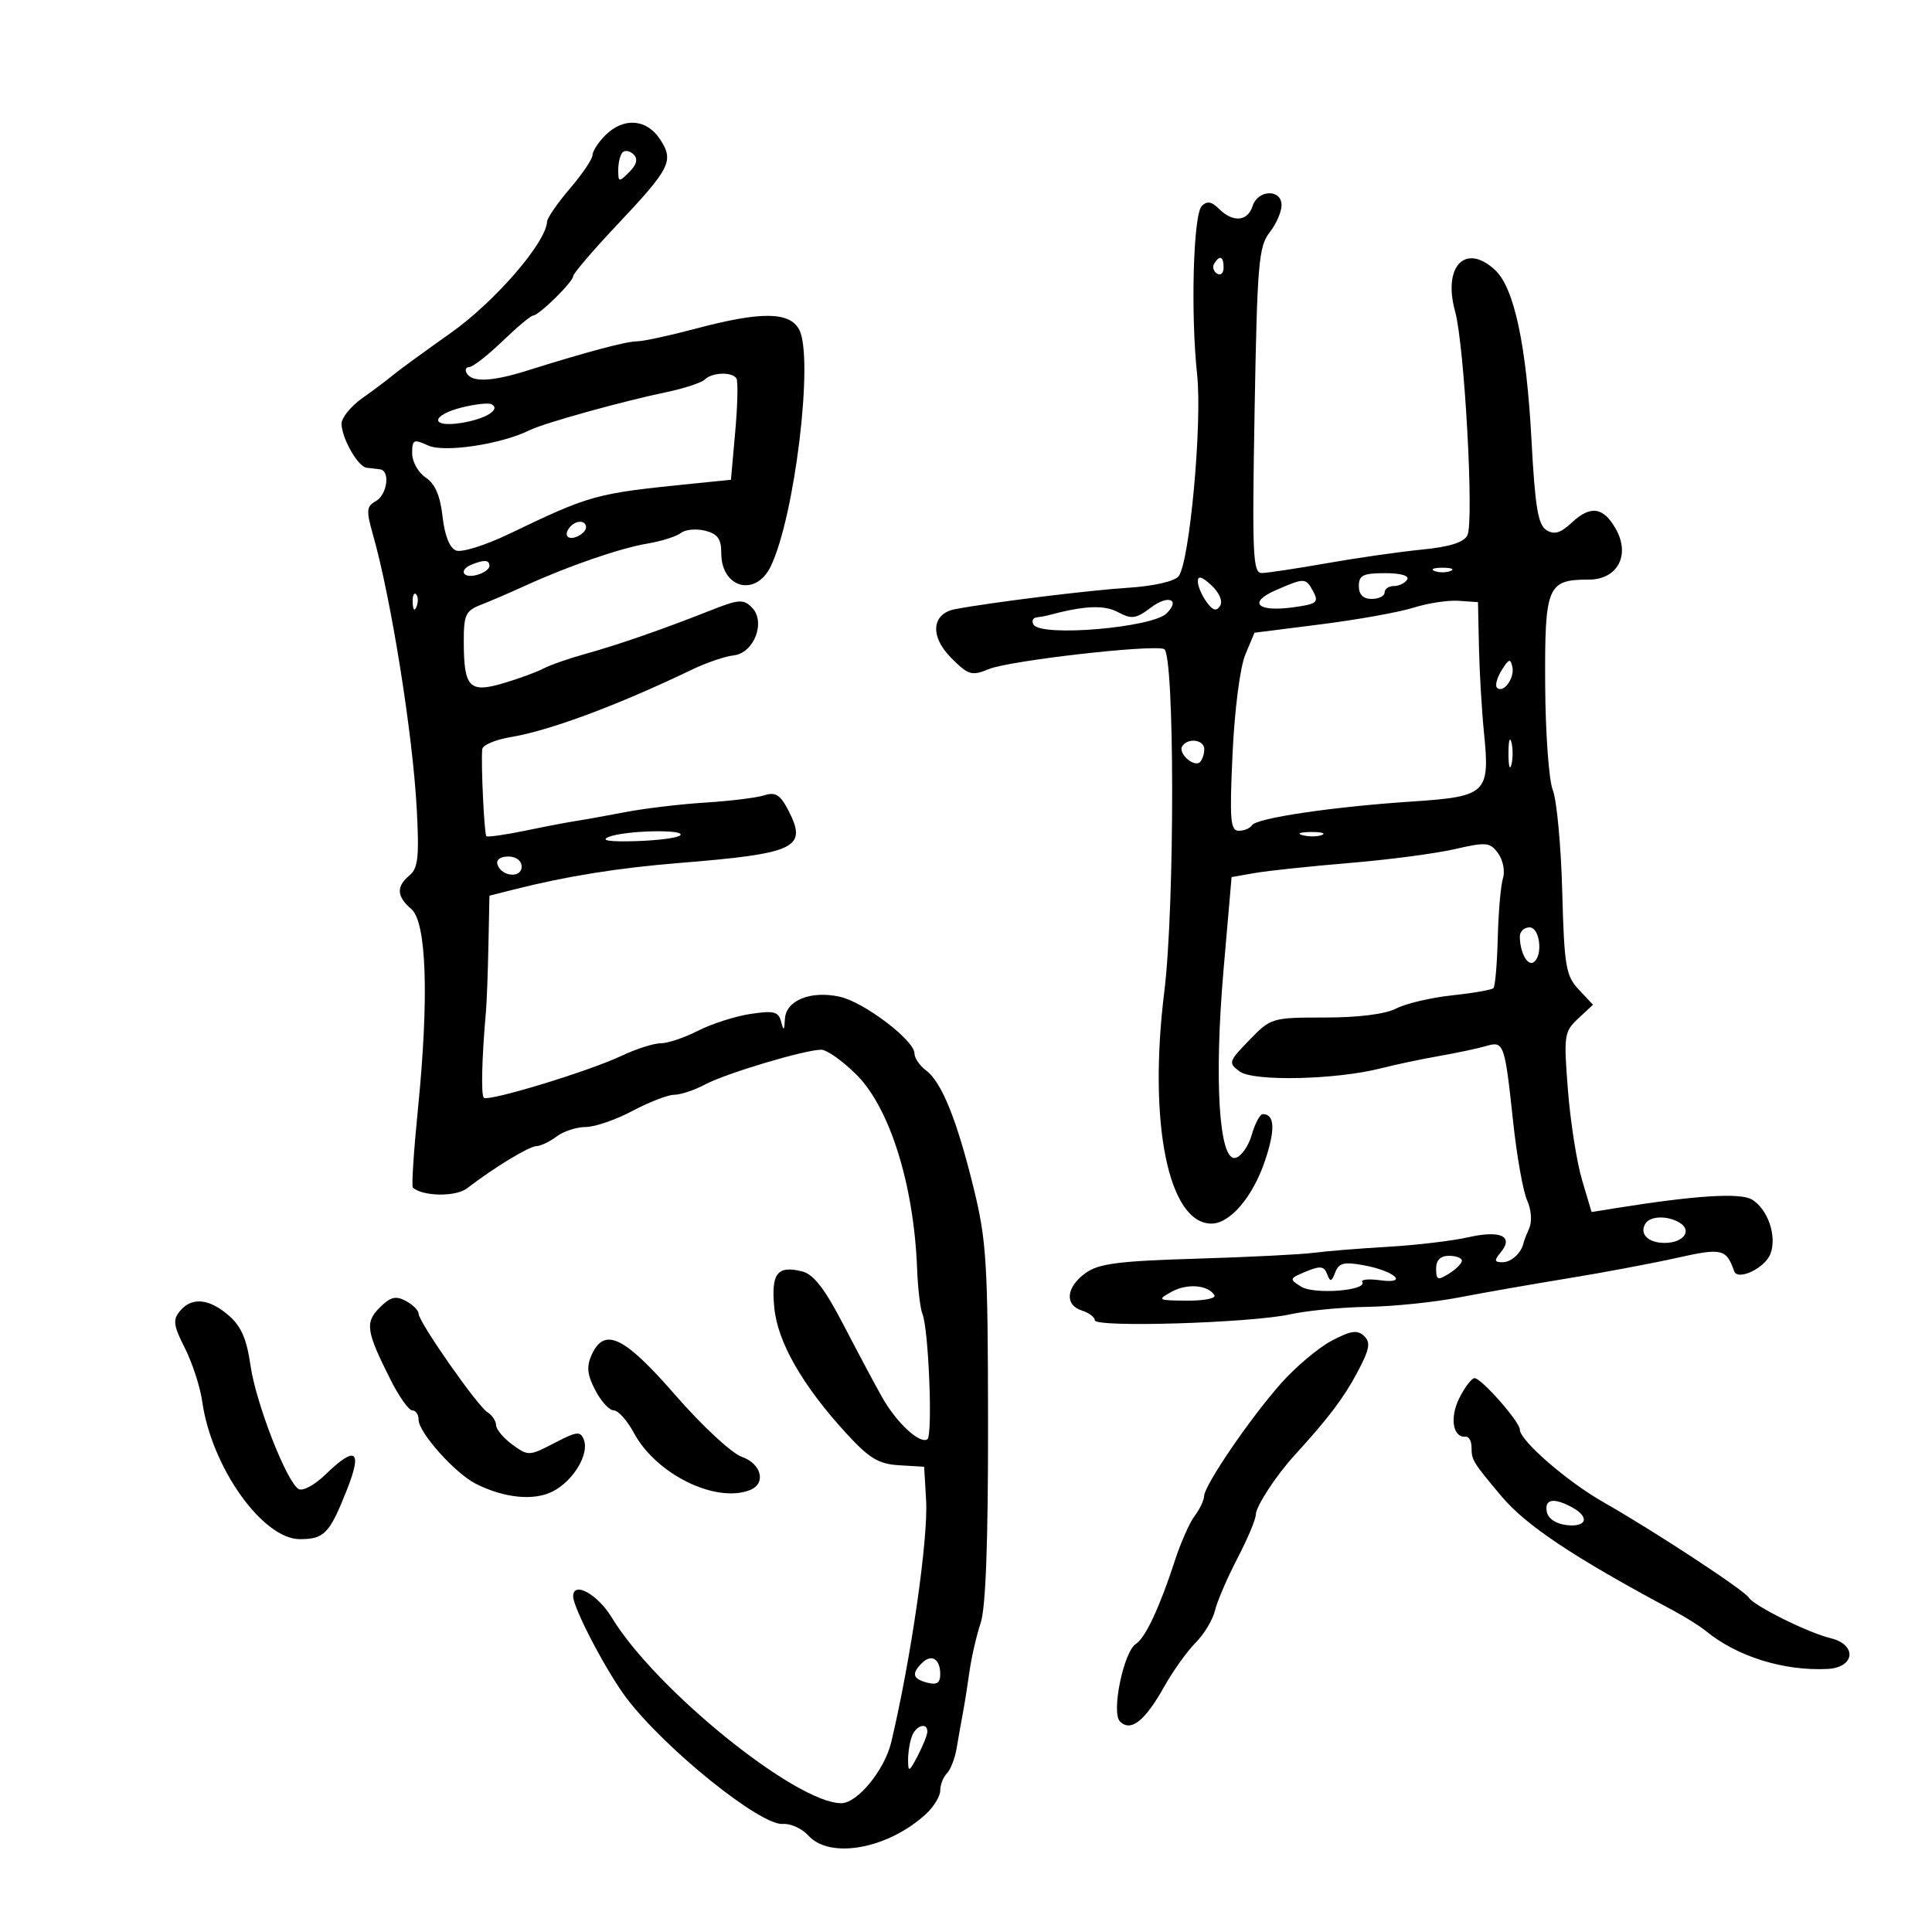 <svg xmlns="http://www.w3.org/2000/svg" width="300" height="300" viewBox="0 0 300 300" version="1.1">
	<path d="M 94 21 C 92.900 22.100, 92 23.491, 92 24.091 C 92 24.691, 90.425 27.022, 88.500 29.271 C 86.575 31.520, 84.976 33.841, 84.946 34.430 C 84.781 37.686, 76.838 46.861, 70 51.695 C 65.875 54.611, 61.825 57.566, 61 58.262 C 60.175 58.959, 58.038 60.565, 56.250 61.832 C 54.462 63.099, 53.016 64.893, 53.035 65.818 C 53.083 68.092, 55.581 72.470, 56.919 72.625 C 57.514 72.694, 58.450 72.806, 59 72.875 C 60.631 73.079, 60.137 76.824, 58.347 77.826 C 56.893 78.640, 56.844 79.278, 57.939 83.126 C 60.727 92.919, 64.086 113.966, 64.709 125.546 C 65.111 133.022, 64.918 134.823, 63.598 135.919 C 61.500 137.660, 61.579 139.195, 63.870 141.156 C 66.241 143.187, 66.630 154.909, 64.899 172.194 C 64.246 178.712, 63.889 184.208, 64.106 184.406 C 65.620 185.792, 70.771 185.866, 72.513 184.527 C 76.708 181.303, 82.140 177.999, 83.294 177.968 C 83.957 177.951, 85.374 177.276, 86.441 176.468 C 87.509 175.661, 89.537 175, 90.949 175 C 92.361 175, 95.629 173.875, 98.212 172.500 C 100.795 171.125, 103.717 169.997, 104.704 169.994 C 105.692 169.990, 107.850 169.269, 109.500 168.390 C 112.740 166.664, 124.994 163, 127.526 163 C 128.380 163, 130.819 164.723, 132.946 166.829 C 138.158 171.990, 141.909 183.952, 142.407 197 C 142.522 200.025, 142.892 203.175, 143.230 204 C 144.210 206.397, 144.859 222.969, 143.994 223.504 C 142.796 224.244, 139.210 220.912, 136.995 217 C 135.905 215.075, 133.210 210.021, 131.005 205.769 C 128.068 200.104, 126.344 197.873, 124.555 197.424 C 120.694 196.455, 119.719 197.724, 120.231 203.052 C 120.748 208.431, 124.611 215.162, 131.469 222.631 C 134.996 226.472, 136.431 227.334, 139.625 227.524 L 143.500 227.755 143.805 232.944 C 144.155 238.907, 141.494 257.394, 138.399 270.500 C 137.377 274.827, 133.148 280, 130.631 280 C 123.608 279.999, 101.764 262.328, 95 251.176 C 92.799 247.546, 89 245.459, 89 247.879 C 89 249.701, 94.226 259.662, 97.301 263.703 C 103.327 271.621, 118.104 283.510, 121.563 283.224 C 122.755 283.125, 124.536 283.935, 125.520 285.022 C 128.880 288.735, 137.849 287.105, 143.750 281.709 C 144.988 280.577, 146 278.920, 146 278.026 C 146 277.132, 146.466 275.934, 147.037 275.363 C 147.607 274.793, 148.291 273.016, 148.557 271.413 C 148.823 269.811, 149.254 267.375, 149.515 266 C 149.776 264.625, 150.242 261.700, 150.550 259.500 C 150.858 257.300, 151.637 253.925, 152.280 252 C 153.064 249.657, 153.442 239.407, 153.424 221 C 153.399 196.083, 153.190 192.655, 151.190 184.500 C 148.577 173.841, 146.205 167.987, 143.772 166.193 C 142.798 165.475, 142 164.296, 142 163.573 C 142 161.546, 134.139 155.587, 130.386 154.769 C 125.864 153.783, 122.031 155.342, 121.884 158.225 C 121.790 160.070, 121.678 160.150, 121.291 158.650 C 120.887 157.079, 120.172 156.897, 116.537 157.442 C 114.184 157.795, 110.530 158.965, 108.418 160.042 C 106.305 161.119, 103.689 162, 102.604 162 C 101.519 162, 98.802 162.866, 96.566 163.924 C 91.423 166.358, 75.786 171.119, 75.121 170.454 C 74.676 170.009, 74.825 164.142, 75.463 157 C 75.586 155.625, 75.757 151.031, 75.843 146.790 L 76 139.080 79.750 138.132 C 87.949 136.057, 95.960 134.772, 105.500 134 C 123.654 132.531, 125.434 131.673, 122.417 125.840 C 121.154 123.398, 120.425 122.941, 118.674 123.497 C 117.478 123.878, 113.350 124.385, 109.500 124.626 C 105.650 124.867, 100.025 125.539, 97 126.121 C 93.975 126.703, 90.566 127.315, 89.425 127.482 C 88.284 127.649, 84.761 128.323, 81.596 128.980 C 78.431 129.637, 75.696 130.023, 75.519 129.837 C 75.189 129.492, 74.666 118.428, 74.881 116.338 C 74.946 115.699, 76.912 114.857, 79.250 114.468 C 85.365 113.451, 95.845 109.550, 107.500 103.954 C 109.700 102.898, 112.590 101.913, 113.922 101.767 C 117.108 101.416, 118.960 96.531, 116.746 94.318 C 115.432 93.004, 114.698 93.055, 110.380 94.766 C 102.989 97.696, 96.009 100.120, 90.882 101.540 C 88.342 102.243, 85.417 103.266, 84.382 103.812 C 83.347 104.358, 80.553 105.382, 78.174 106.088 C 72.891 107.654, 72.038 106.773, 72.015 99.729 C 72.002 95.445, 72.281 94.847, 74.750 93.881 C 76.263 93.289, 79.300 91.981, 81.500 90.973 C 88.162 87.923, 96.272 85.122, 100.500 84.412 C 102.700 84.042, 105.057 83.298, 105.737 82.758 C 106.417 82.218, 108.105 82.060, 109.487 82.407 C 111.438 82.897, 112 83.678, 112 85.897 C 112 91.304, 117.317 92.760, 119.653 87.993 C 123.410 80.329, 126.404 55.492, 124.092 51.172 C 122.599 48.382, 118.154 48.341, 108.068 51.024 C 103.980 52.111, 99.869 53, 98.932 53 C 97.269 53, 91.175 54.623, 81.866 57.545 C 76.444 59.247, 73.363 59.397, 72.500 58 C 72.160 57.450, 72.322 57, 72.859 57 C 73.397 57, 75.710 55.200, 78 53 C 80.290 50.800, 82.439 49, 82.777 49 C 83.666 49, 89 43.761, 89 42.888 C 89 42.482, 92.037 38.929, 95.750 34.992 C 104.133 26.103, 104.694 24.989, 102.485 21.618 C 100.409 18.449, 96.813 18.187, 94 21 M 96.683 23.650 C 96.308 24.026, 96 25.255, 96 26.381 C 96 28.311, 96.098 28.331, 97.707 26.721 C 98.872 25.557, 99.089 24.689, 98.390 23.990 C 97.827 23.427, 97.059 23.274, 96.683 23.650 M 194.500 32 C 193.740 34.396, 191.445 34.588, 189.293 32.436 C 188.144 31.287, 187.433 31.167, 186.614 31.984 C 185.292 33.305, 184.868 48.622, 185.889 58.175 C 186.703 65.794, 184.704 87.447, 182.997 89.504 C 182.353 90.280, 179.082 91.019, 175.194 91.266 C 169.136 91.651, 153.819 93.545, 148.317 94.590 C 144.647 95.287, 144.363 98.825, 147.708 102.170 C 150.383 104.844, 150.878 104.990, 153.565 103.889 C 156.760 102.581, 178.722 100.066, 180.750 100.776 C 182.410 101.358, 182.440 140.664, 180.790 154 C 178.264 174.424, 181.434 190, 188.119 190 C 190.996 190, 194.527 185.867, 196.410 180.292 C 198.058 175.416, 197.951 173, 196.086 173 C 195.648 173, 194.871 174.459, 194.359 176.243 C 193.848 178.027, 192.698 179.627, 191.805 179.799 C 189.288 180.284, 188.510 167.679, 189.997 150.532 L 191.241 136.191 194.871 135.557 C 196.867 135.209, 203.450 134.513, 209.500 134.009 C 215.550 133.506, 222.919 132.538, 225.875 131.858 C 230.802 130.724, 231.364 130.778, 232.629 132.508 C 233.388 133.546, 233.727 135.285, 233.381 136.373 C 233.036 137.462, 232.672 141.635, 232.572 145.647 C 232.472 149.660, 232.168 153.165, 231.897 153.436 C 231.626 153.707, 228.731 154.214, 225.464 154.562 C 222.197 154.910, 218.303 155.826, 216.811 156.598 C 215.119 157.472, 210.957 158, 205.746 158 C 197.513 158, 197.343 158.050, 194.002 161.498 C 190.751 164.852, 190.690 165.053, 192.511 166.385 C 194.664 167.959, 207.496 167.665, 214.454 165.882 C 216.679 165.311, 220.750 164.451, 223.500 163.970 C 226.250 163.489, 229.507 162.798, 230.738 162.434 C 233.524 161.611, 233.651 161.966, 234.960 174.200 C 235.531 179.536, 236.507 185.020, 237.130 186.387 C 237.772 187.795, 237.918 189.659, 237.468 190.686 C 237.031 191.684, 236.627 192.725, 236.571 193 C 236.257 194.546, 234.681 196, 233.319 196 C 232.023 196, 231.975 195.736, 233.035 194.458 C 235.104 191.964, 232.999 190.987, 228 192.121 C 225.525 192.682, 219.900 193.349, 215.500 193.603 C 211.100 193.857, 205.925 194.276, 204 194.534 C 202.075 194.792, 193.866 195.203, 185.759 195.448 C 173.612 195.815, 170.581 196.211, 168.540 197.697 C 165.535 199.884, 165.279 202.636, 168 203.500 C 169.100 203.849, 170 204.529, 170 205.010 C 170 206.171, 194.182 205.438, 200.327 204.090 C 202.982 203.508, 208.382 202.985, 212.327 202.928 C 216.272 202.870, 222.650 202.217, 226.500 201.475 C 230.350 200.733, 238 199.393, 243.500 198.496 C 249 197.599, 256.593 196.172, 260.374 195.324 C 267.381 193.753, 268.056 193.909, 269.278 197.383 C 269.829 198.948, 274.104 196.893, 274.927 194.667 C 275.935 191.945, 274.535 187.815, 272.087 186.287 C 270.299 185.170, 263.306 185.606, 250.819 187.611 L 247.138 188.203 245.651 183.198 C 244.834 180.446, 243.850 174.167, 243.465 169.245 C 242.800 160.744, 242.880 160.190, 245.064 158.155 L 247.362 156.014 245.146 153.655 C 243.139 151.519, 242.896 150.076, 242.582 138.398 C 242.391 131.304, 241.732 124.234, 241.118 122.687 C 240.502 121.136, 239.971 113.752, 239.934 106.223 C 239.858 90.979, 240.267 90, 246.713 90 C 251.154 90, 253.189 86.209, 250.919 82.164 C 248.986 78.721, 246.999 78.421, 244.090 81.131 C 242.311 82.788, 241.341 83.075, 240.118 82.307 C 238.828 81.496, 238.361 78.675, 237.813 68.395 C 237.023 53.571, 235.127 44.698, 232.157 41.932 C 227.561 37.650, 224.003 41.338, 225.950 48.366 C 227.400 53.601, 228.906 80.963, 227.862 83.110 C 227.322 84.221, 225.130 84.912, 220.790 85.340 C 217.330 85.682, 210.675 86.636, 206 87.461 C 201.325 88.285, 196.795 88.969, 195.933 88.980 C 194.540 88.998, 194.416 86.203, 194.814 63.750 C 195.217 41.011, 195.447 38.263, 197.131 36.115 C 198.159 34.803, 199 32.891, 199 31.865 C 199 29.314, 195.318 29.424, 194.500 32 M 188.543 40.931 C 188.226 41.443, 188.425 42.144, 188.984 42.490 C 189.543 42.835, 190 42.416, 190 41.559 C 190 39.802, 189.400 39.544, 188.543 40.931 M 109.450 58.923 C 108.927 59.431, 106.250 60.315, 103.500 60.887 C 96.646 62.313, 84.457 65.700, 82.285 66.781 C 77.876 68.977, 69.009 70.325, 66.499 69.181 C 64.219 68.142, 64 68.249, 64 70.399 C 64 71.696, 64.944 73.383, 66.097 74.148 C 67.553 75.115, 68.355 76.969, 68.720 80.211 C 69.055 83.181, 69.822 85.101, 70.826 85.487 C 71.695 85.820, 75.352 84.680, 78.953 82.952 C 91.794 76.792, 92.355 76.638, 107.500 75.107 L 113.500 74.500 114.167 67.021 C 114.534 62.907, 114.620 59.195, 114.358 58.771 C 113.701 57.706, 110.603 57.803, 109.450 58.923 M 71.750 63.261 C 66.847 64.487, 66.776 66.460, 71.664 65.667 C 75.428 65.056, 77.822 63.575, 76.337 62.775 C 75.877 62.527, 73.813 62.746, 71.750 63.261 M 88.667 81.667 C 87.452 82.881, 87.976 83.947, 89.500 83.362 C 90.325 83.045, 91 82.384, 91 81.893 C 91 80.845, 89.622 80.711, 88.667 81.667 M 73.250 87.662 C 71.203 88.488, 71.833 89.856, 74 89.290 C 75.100 89.002, 76 88.369, 76 87.883 C 76 86.930, 75.220 86.867, 73.250 87.662 M 222.750 88.662 C 223.438 88.940, 224.563 88.940, 225.250 88.662 C 225.938 88.385, 225.375 88.158, 224 88.158 C 222.625 88.158, 222.063 88.385, 222.750 88.662 M 186 90.270 C 186 91.011, 186.606 92.447, 187.347 93.460 C 188.343 94.822, 188.893 94.983, 189.454 94.075 C 189.902 93.349, 189.352 92.045, 188.106 90.884 C 186.644 89.522, 186 89.334, 186 90.270 M 211 91 C 211 92.333, 211.667 93, 213 93 C 214.100 93, 215 92.550, 215 92 C 215 91.450, 215.648 91, 216.441 91 C 217.234 91, 218.160 90.550, 218.500 90 C 218.873 89.396, 217.510 89, 215.059 89 C 211.667 89, 211 89.328, 211 91 M 198.110 91.642 C 193.740 93.548, 195.213 95.058, 200.717 94.315 C 204.462 93.809, 204.822 93.536, 203.932 91.873 C 202.766 89.694, 202.591 89.687, 198.110 91.642 M 64.079 93.583 C 64.127 94.748, 64.364 94.985, 64.683 94.188 C 64.972 93.466, 64.936 92.603, 64.604 92.271 C 64.272 91.939, 64.036 92.529, 64.079 93.583 M 178.770 94.303 C 176.386 96.100, 175.732 96.195, 173.600 95.054 C 171.438 93.896, 168.343 94.037, 162.750 95.547 C 162.338 95.659, 161.523 95.806, 160.941 95.875 C 160.359 95.944, 160.160 96.450, 160.500 97 C 161.697 98.937, 178.933 97.467, 181.161 95.239 C 183.329 93.071, 181.405 92.318, 178.770 94.303 M 219.500 94.357 C 217.300 95.055, 210.841 96.217, 205.146 96.939 L 194.793 98.252 193.368 101.662 C 192.556 103.606, 191.705 110.215, 191.390 117.036 C 190.913 127.327, 191.049 129, 192.359 129 C 193.197 129, 194.121 128.614, 194.412 128.142 C 195.101 127.028, 206.902 125.279, 219.265 124.459 C 230.867 123.689, 231.376 123.201, 230.431 113.762 C 230.086 110.318, 229.735 104.350, 229.652 100.500 L 229.500 93.500 226.500 93.294 C 224.850 93.180, 221.700 93.659, 219.500 94.357 M 233.181 104.064 C 232.455 105.236, 232.125 106.458, 232.447 106.781 C 233.413 107.747, 235.214 105.337, 234.844 103.573 C 234.556 102.199, 234.286 102.279, 233.181 104.064 M 234.232 117 C 234.232 118.925, 234.438 119.713, 234.689 118.750 C 234.941 117.787, 234.941 116.213, 234.689 115.250 C 234.438 114.287, 234.232 115.075, 234.232 117 M 183.570 115.887 C 182.889 116.988, 185.438 119.229, 186.342 118.325 C 186.704 117.963, 187 117.067, 187 116.333 C 187 114.844, 184.422 114.508, 183.570 115.887 M 94.500 129.968 C 93.189 130.510, 94.638 130.732, 98.702 130.612 C 102.113 130.511, 105.226 130.107, 105.619 129.714 C 106.605 128.728, 96.966 128.948, 94.500 129.968 M 202.269 129.693 C 203.242 129.947, 204.592 129.930, 205.269 129.656 C 205.946 129.382, 205.150 129.175, 203.500 129.195 C 201.850 129.215, 201.296 129.439, 202.269 129.693 M 77.250 134.250 C 77.880 136.142, 81 136.411, 81 134.573 C 81 133.646, 80.145 133, 78.917 133 C 77.695 133, 77.005 133.517, 77.250 134.250 M 236 145.418 C 236 147.806, 237.160 150.019, 238.105 149.435 C 239.636 148.489, 239.137 144, 237.500 144 C 236.675 144, 236 144.638, 236 145.418 M 255.500 190 C 254.514 191.596, 255.918 193, 258.500 193 C 261.360 193, 262.802 191.122, 260.878 189.904 C 259.018 188.725, 256.257 188.775, 255.500 190 M 223 197.008 C 223 198.767, 223.249 198.861, 225 197.768 C 226.100 197.081, 227 196.177, 227 195.759 C 227 195.342, 226.100 195, 225 195 C 223.664 195, 223 195.667, 223 197.008 M 202.789 197.444 C 200.186 198.523, 200.157 198.617, 202.044 199.795 C 204.056 201.052, 212.368 200.405, 211.535 199.056 C 211.299 198.674, 212.544 198.558, 214.303 198.797 C 218.820 199.412, 216.572 197.353, 211.761 196.469 C 208.701 195.906, 207.897 196.106, 207.336 197.568 C 206.760 199.068, 206.558 199.111, 206.075 197.837 C 205.605 196.597, 205.006 196.525, 202.789 197.444 M 181.902 200.598 C 179.631 201.857, 179.762 201.931, 184.309 201.965 C 186.954 201.984, 188.873 201.604, 188.575 201.121 C 187.577 199.506, 184.331 199.252, 181.902 200.598 M 58.972 203.028 C 56.644 205.356, 56.841 206.679, 60.646 214.250 C 61.959 216.863, 63.476 219, 64.017 219 C 64.558 219, 65 219.659, 65 220.465 C 65 222.446, 70.680 228.792, 73.898 230.408 C 78.342 232.639, 82.932 233.087, 85.856 231.574 C 89.042 229.927, 91.521 225.799, 90.664 223.567 C 90.135 222.187, 89.584 222.249, 86.074 224.079 C 82.190 226.103, 82.019 226.110, 79.574 224.329 C 78.193 223.323, 77.049 221.960, 77.031 221.300 C 77.014 220.640, 76.417 219.740, 75.705 219.300 C 74.127 218.326, 65 205.270, 65 203.987 C 65 203.483, 64.110 202.594, 63.023 202.012 C 61.448 201.169, 60.624 201.376, 58.972 203.028 M 27.923 203.592 C 26.812 204.932, 26.937 205.846, 28.710 209.342 C 29.870 211.629, 31.082 215.362, 31.403 217.637 C 32.843 227.830, 40.775 239, 46.574 239 C 50.364 239, 51.192 238.124, 53.902 231.248 C 56.303 225.158, 55.222 224.423, 50.542 228.960 C 48.845 230.604, 46.985 231.604, 46.356 231.210 C 44.457 230.018, 39.722 217.833, 38.892 212 C 38.310 207.910, 37.440 205.923, 35.499 204.250 C 32.431 201.606, 29.764 201.374, 27.923 203.592 M 206.748 208.206 C 204.684 209.302, 201.144 212.291, 198.881 214.849 C 194.051 220.308, 187.014 230.630, 186.968 232.321 C 186.951 232.969, 186.290 234.354, 185.499 235.399 C 184.709 236.443, 183.319 239.593, 182.411 242.399 C 180.131 249.446, 177.832 254.361, 176.405 255.243 C 174.486 256.429, 172.522 265.922, 173.908 267.308 C 175.575 268.975, 177.769 267.260, 180.730 261.980 C 182.111 259.516, 184.321 256.417, 185.641 255.093 C 186.961 253.770, 188.319 251.520, 188.658 250.093 C 188.998 248.667, 190.563 245.025, 192.136 242 C 193.709 238.975, 194.997 235.919, 194.998 235.210 C 195 233.931, 198.107 229.162, 201 225.996 C 206.221 220.282, 208.647 217.082, 210.741 213.143 C 212.682 209.493, 212.875 208.459, 211.806 207.449 C 210.764 206.464, 209.740 206.617, 206.748 208.206 M 91.881 210.361 C 91.048 212.189, 91.172 213.432, 92.428 215.861 C 93.321 217.588, 94.612 219, 95.298 219 C 95.984 219, 97.397 220.582, 98.438 222.516 C 101.878 228.902, 111.075 233.443, 116.418 231.393 C 119.019 230.395, 118.274 227.291, 115.174 226.210 C 113.619 225.668, 109.007 221.386, 104.924 216.694 C 96.917 207.494, 93.863 206.011, 91.881 210.361 M 226.590 217.119 C 225.078 220.150, 225.603 223.285, 227.590 223.090 C 228.090 223.040, 228.500 223.787, 228.500 224.750 C 228.500 226.715, 228.673 226.998, 233.101 232.287 C 236.952 236.886, 244.421 241.858, 259.869 250.107 C 261.723 251.097, 263.973 252.509, 264.869 253.245 C 269.713 257.222, 276.932 259.482, 283.750 259.156 C 288.044 258.950, 288.418 255.379, 284.250 254.376 C 280.761 253.536, 272.334 249.349, 271.537 248.060 C 270.824 246.906, 256.873 237.754, 248.939 233.236 C 243.317 230.035, 236 223.673, 236 221.987 C 236 220.781, 230.031 214, 228.970 214 C 228.517 214, 227.446 215.404, 226.590 217.119 M 240.185 234.750 C 240.385 235.805, 241.605 236.626, 243.259 236.816 C 246.425 237.182, 246.898 235.551, 244.066 234.035 C 241.218 232.511, 239.810 232.771, 240.185 234.750 M 143.160 258.240 C 141.500 259.900, 141.718 260.693, 144 261.290 C 145.467 261.673, 146 261.320, 146 259.965 C 146 257.586, 144.640 256.760, 143.160 258.240 M 141.607 269.582 C 141.273 270.452, 141.003 272.139, 141.006 273.332 C 141.012 275.248, 141.186 275.167, 142.506 272.636 C 143.328 271.060, 144 269.373, 144 268.886 C 144 267.394, 142.251 267.903, 141.607 269.582" stroke="none" fill="black" fill-rule="evenodd"/>
</svg>